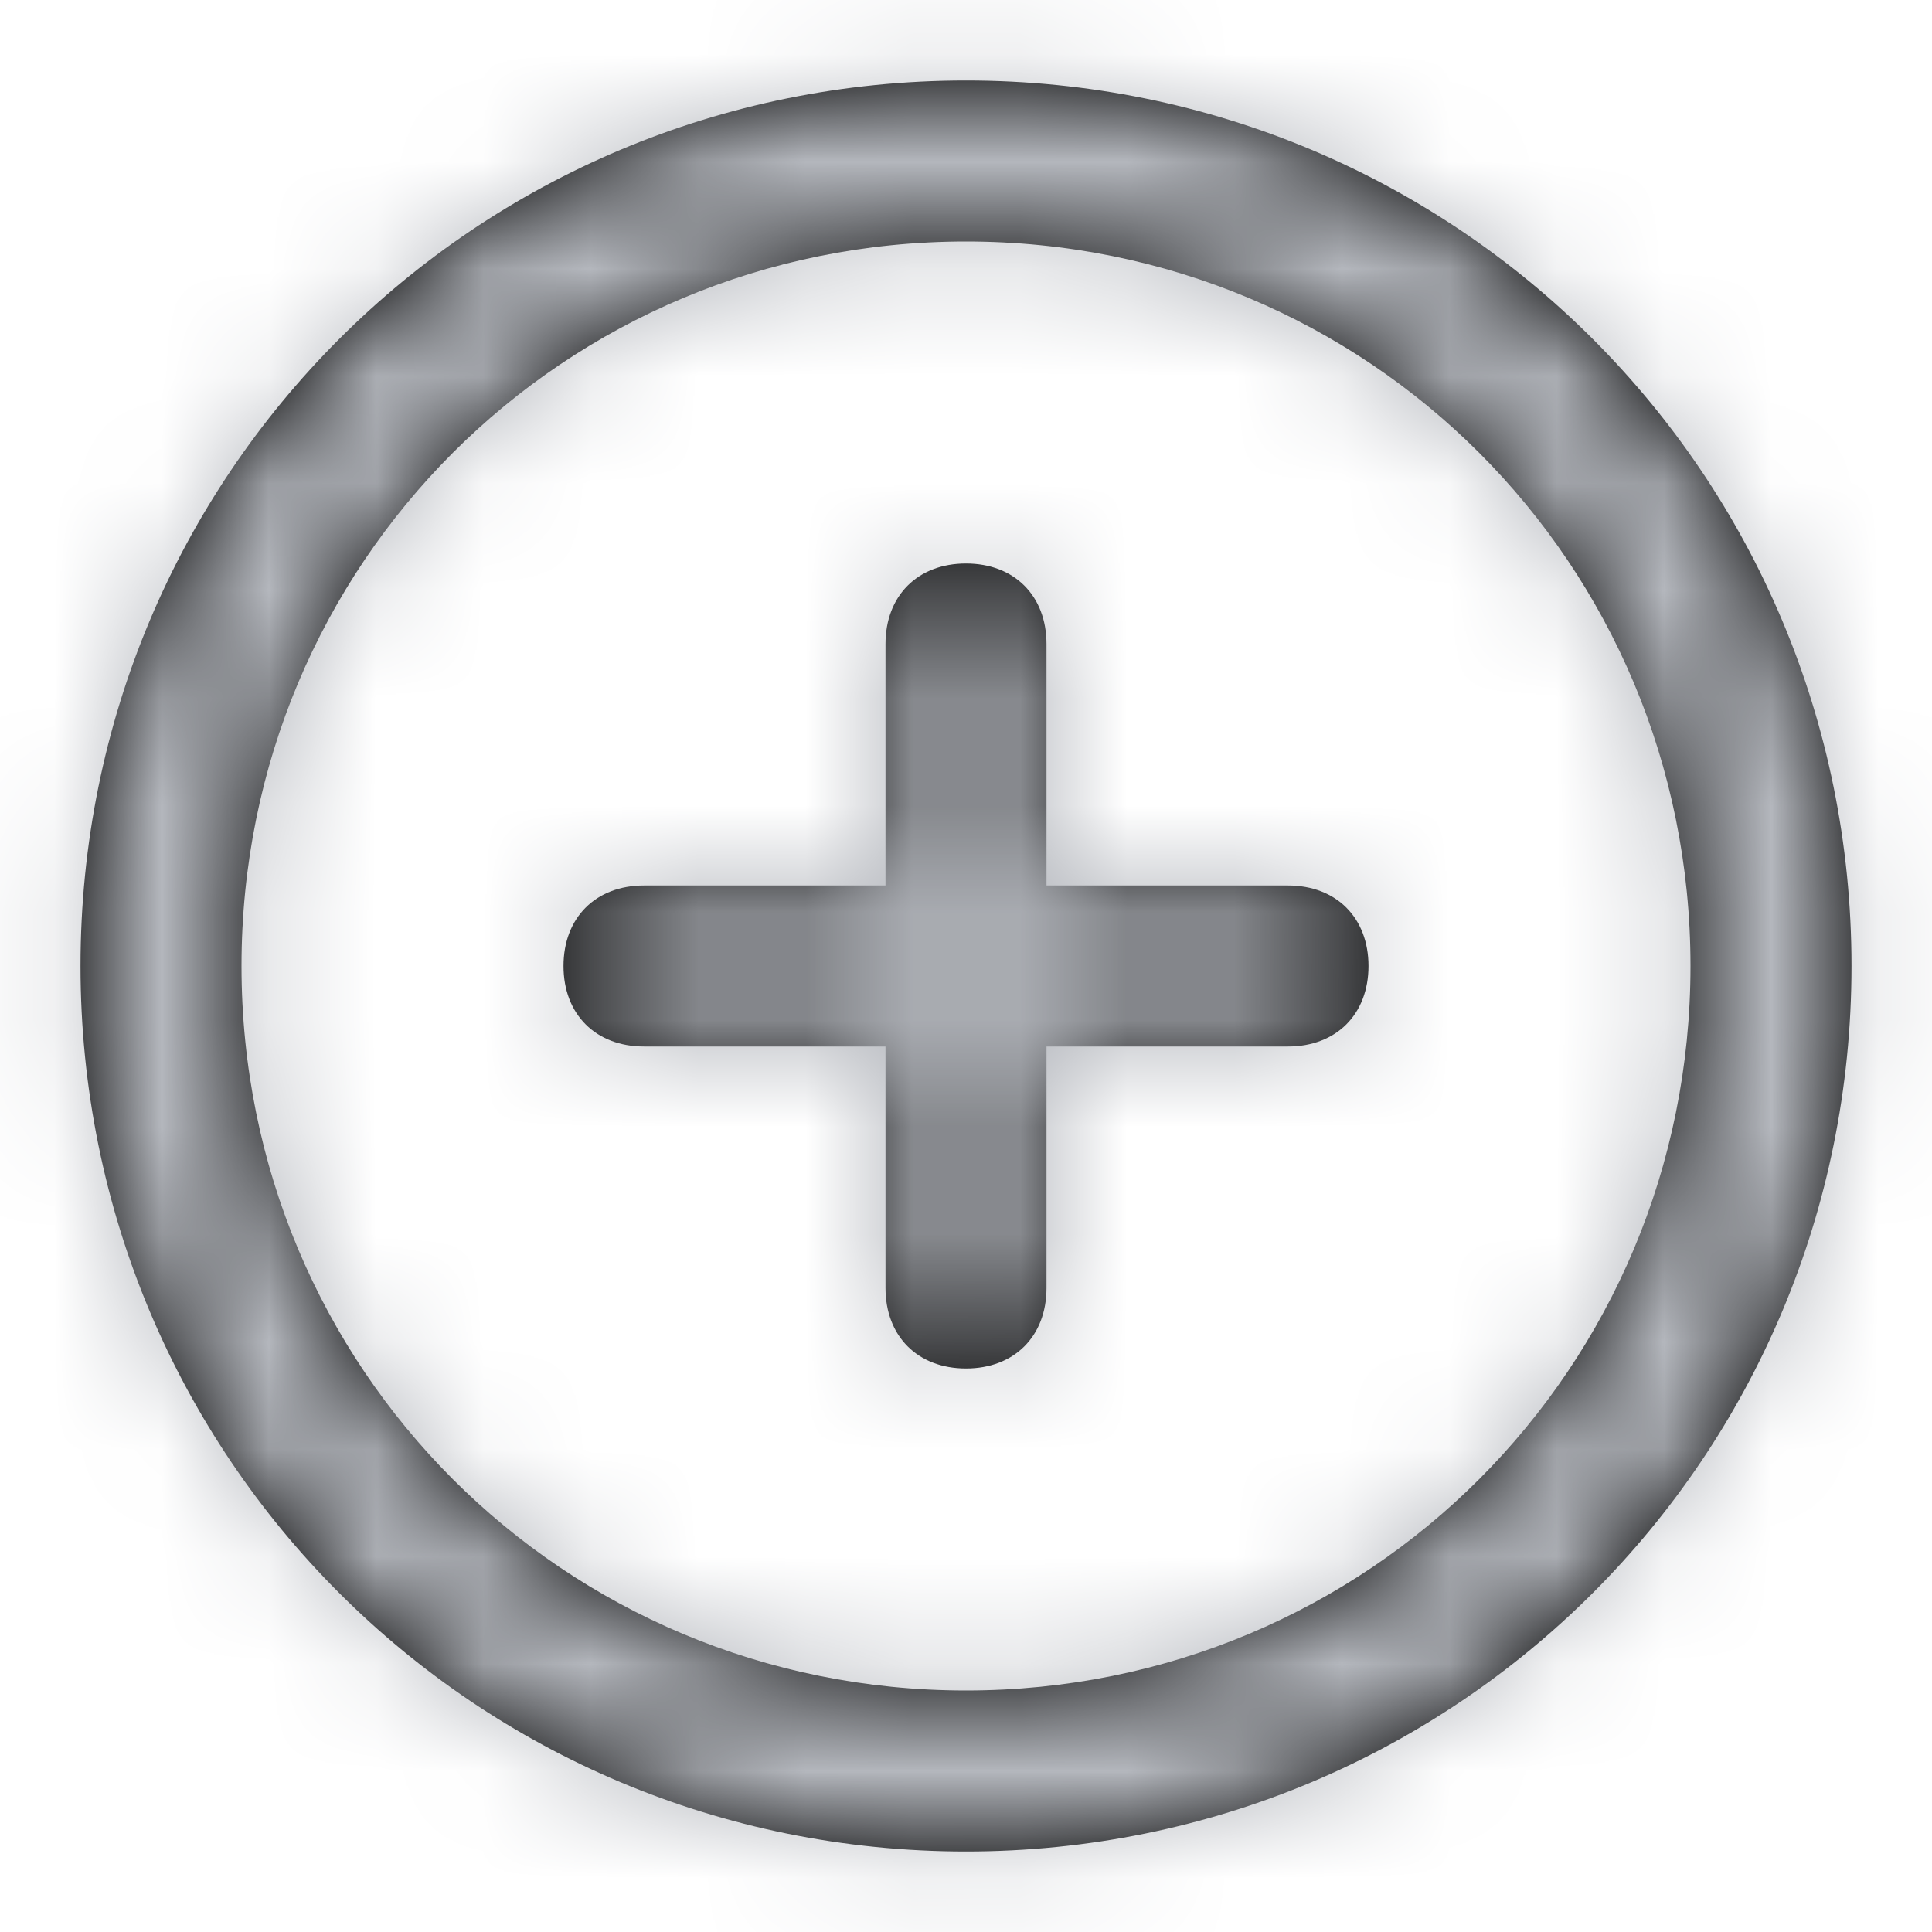 <svg width="18" height="18" viewBox="0 0 18 18" fill="none" xmlns="http://www.w3.org/2000/svg">
<path fill-rule="evenodd" clip-rule="evenodd" d="M9 0.75C4.425 0.75 0.75 4.425 0.75 9C0.75 13.575 4.425 17.25 9 17.25C13.575 17.25 17.25 13.575 17.25 9C17.25 4.425 13.575 0.75 9 0.75ZM9 15.75C5.25 15.75 2.25 12.75 2.25 9C2.25 5.25 5.25 2.25 9 2.25C12.75 2.25 15.75 5.25 15.75 9C15.75 12.75 12.75 15.75 9 15.75ZM12 9.75C12.45 9.75 12.75 9.45 12.75 9C12.75 8.55 12.45 8.25 12 8.25H9.75V6C9.75 5.55 9.45 5.25 9 5.25C8.55 5.25 8.25 5.55 8.25 6V8.25H6C5.55 8.25 5.25 8.55 5.25 9C5.25 9.45 5.55 9.75 6 9.75H8.25V12C8.25 12.45 8.55 12.75 9 12.75C9.45 12.75 9.75 12.45 9.75 12V9.75H12Z" fill="black"/>
<mask id="mask0" mask-type="alpha" maskUnits="userSpaceOnUse" x="0" y="0" width="18" height="18">
<path fill-rule="evenodd" clip-rule="evenodd" d="M9 0.75C4.425 0.75 0.75 4.425 0.75 9C0.75 13.575 4.425 17.25 9 17.25C13.575 17.25 17.25 13.575 17.25 9C17.25 4.425 13.575 0.75 9 0.75ZM9 15.75C5.25 15.75 2.25 12.75 2.25 9C2.25 5.25 5.25 2.25 9 2.25C12.75 2.25 15.75 5.25 15.75 9C15.75 12.75 12.75 15.75 9 15.75ZM12 9.75C12.45 9.75 12.75 9.45 12.75 9C12.75 8.55 12.45 8.25 12 8.25H9.75V6C9.75 5.55 9.45 5.25 9 5.25C8.55 5.25 8.25 5.55 8.25 6V8.25H6C5.55 8.25 5.25 8.55 5.25 9C5.25 9.45 5.55 9.75 6 9.75H8.25V12C8.25 12.45 8.55 12.75 9 12.75C9.45 12.75 9.75 12.45 9.75 12V9.75H12Z" fill="white"/>
</mask>
<g mask="url(#mask0)">
<rect width="18" height="18" fill="#B4B7BD"/>
</g>
</svg>
